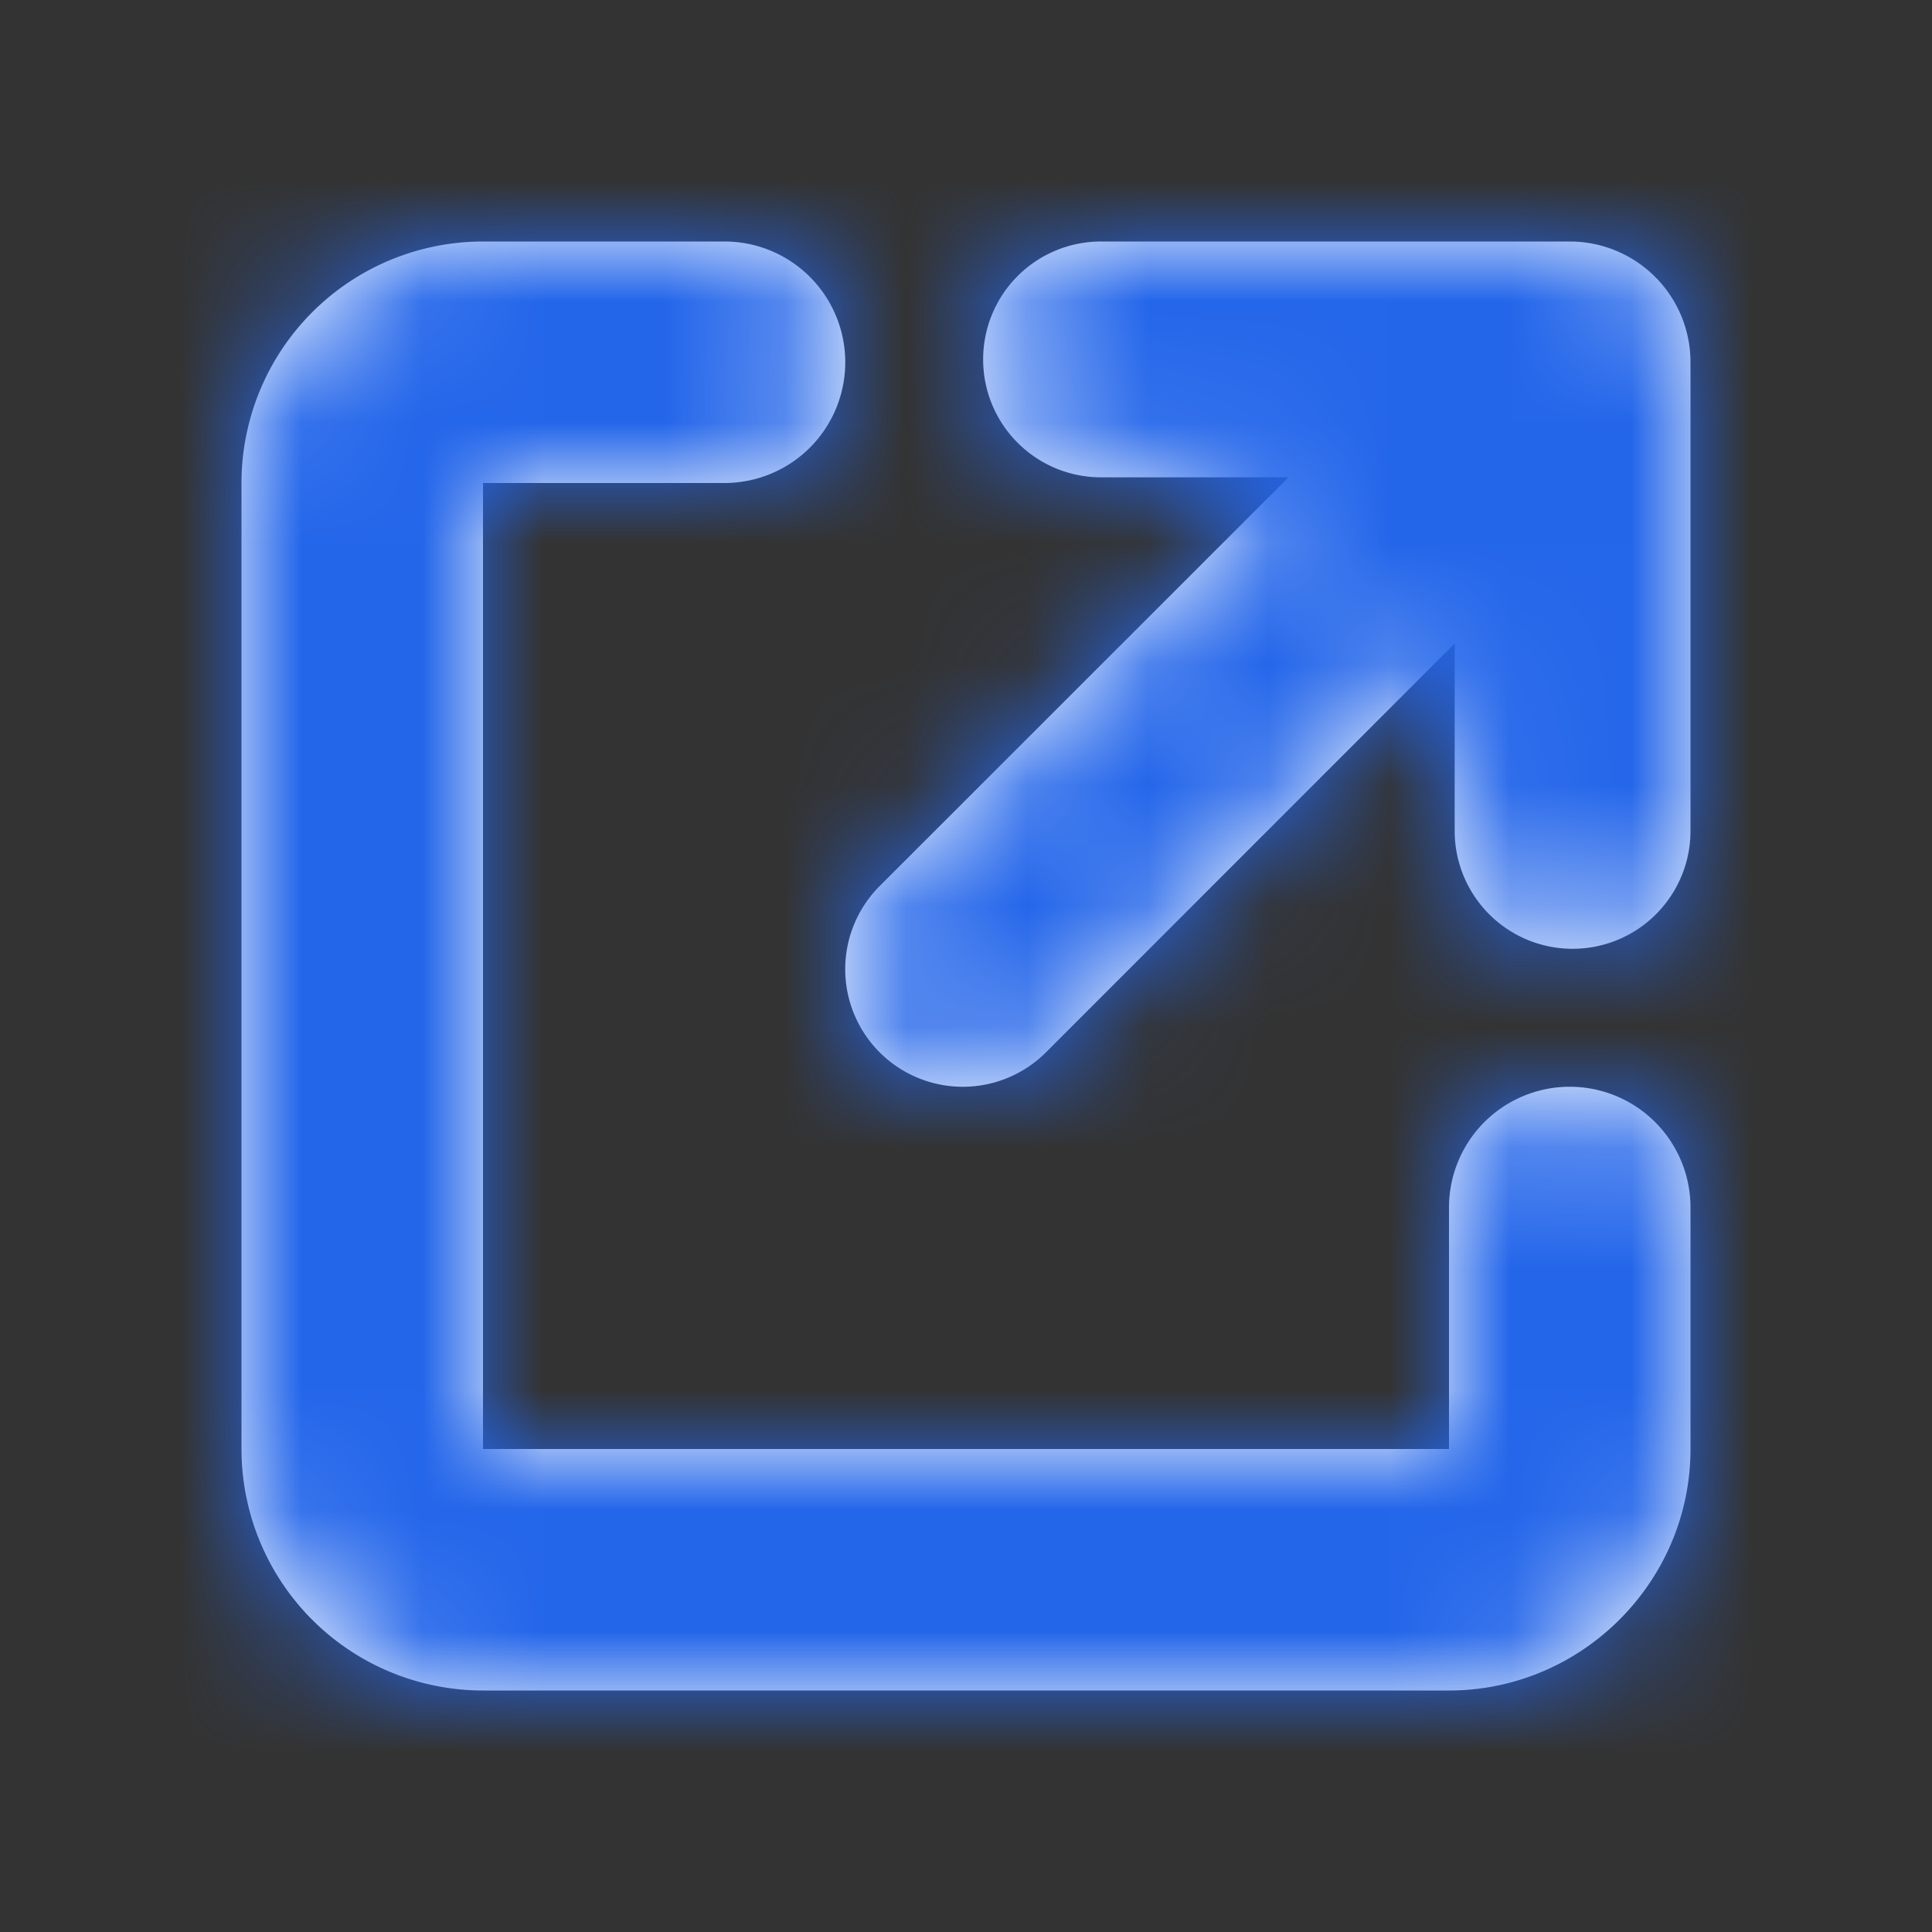 <svg xmlns="http://www.w3.org/2000/svg" xmlns:xlink="http://www.w3.org/1999/xlink" width="16" height="16" viewBox="0 0 16 16">
    <rect x="0" y="0" width="16" height="16" fill="#333333" stroke="none"/>
    <defs>
        <path id="a" d="M12 12H4V4h2a1 1 0 1 0 0-2H4a2 2 0 0 0-2 2v8a2 2 0 0 0 2 2h8c1.1 0 2-.9 2-2v-2a1 1 0 0 0-2 0v2zM8.142 2.976c0 .54.437.977.977.977h1.552L7.285 7.338a.973.973 0 1 0 1.377 1.377l3.385-3.386v1.552a.976.976 0 1 0 1.953 0V3a1 1 0 0 0-1-1H9.119a.976.976 0 0 0-.977.976z"/>
    </defs>
    <g fill="none" fill-rule="evenodd">
        <mask id="b" fill="#fff">
            <use xlink:href="#a"/>
        </mask>
        <use fill="#FFF" xlink:href="#a"/>
        <g fill="#2466ea" mask="url(#b)">
            <path d="M0 0h16v16H0z"/>
        </g>
    </g>
</svg>
